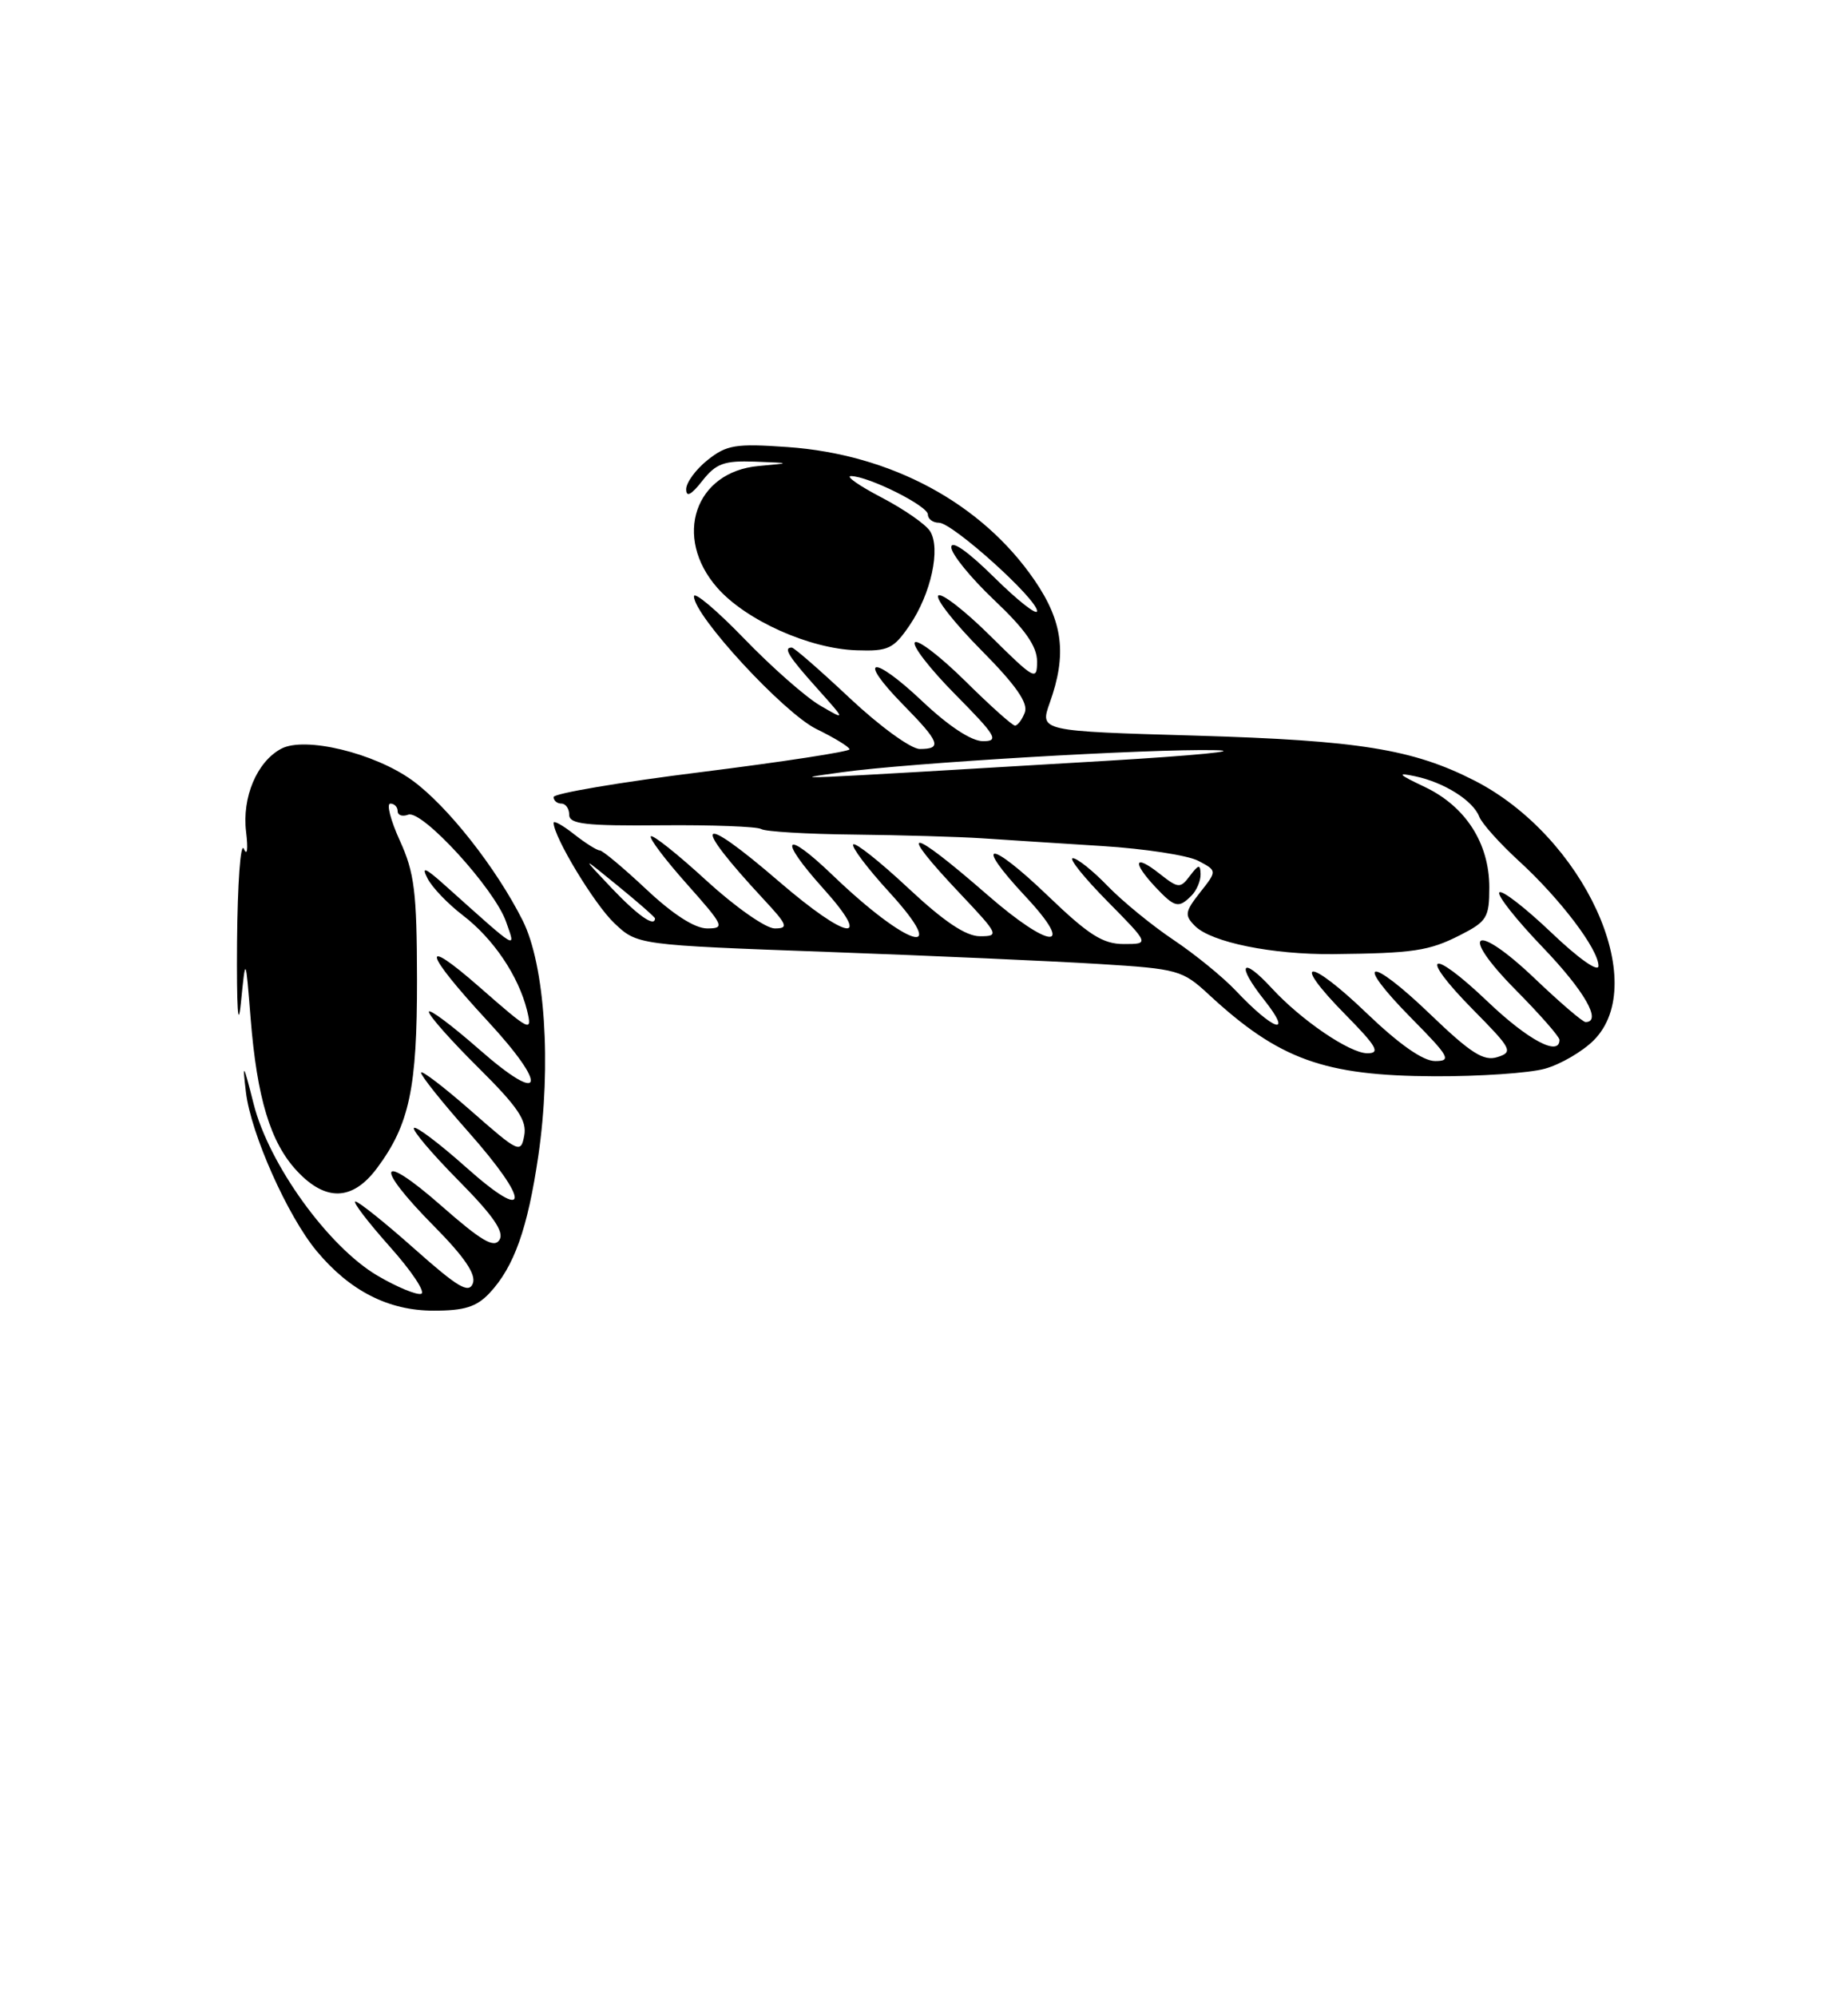<?xml version="1.0" encoding="UTF-8" standalone="no"?>
<!DOCTYPE svg PUBLIC "-//W3C//DTD SVG 1.1//EN" "http://www.w3.org/Graphics/SVG/1.1/DTD/svg11.dtd" >
<svg xmlns="http://www.w3.org/2000/svg" xmlns:xlink="http://www.w3.org/1999/xlink" version="1.1" viewBox="0 0 237 256">
 <g >
 <path fill="currentColor"
d=" M 62.78 165.74 C 65.93 162.38 67.67 157.48 69.04 148.13 C 70.74 136.48 69.89 123.68 67.03 117.98 C 63.64 111.23 57.37 103.28 52.87 100.02 C 48.02 96.51 39.08 94.35 36.06 95.97 C 32.95 97.63 31.02 102.20 31.56 106.62 C 31.83 108.85 31.71 109.78 31.27 108.79 C 30.85 107.86 30.46 113.26 30.40 120.79 C 30.34 129.25 30.53 132.20 30.90 128.50 C 31.50 122.50 31.50 122.50 32.14 130.51 C 32.96 140.77 34.68 146.45 38.09 150.09 C 41.77 154.03 45.21 153.92 48.33 149.75 C 52.51 144.15 53.50 139.48 53.48 125.50 C 53.46 114.31 53.15 111.84 51.28 107.75 C 50.09 105.14 49.54 103.00 50.06 103.00 C 50.58 103.00 51.00 103.44 51.00 103.97 C 51.00 104.50 51.61 104.70 52.35 104.42 C 54.12 103.74 63.43 113.92 64.90 118.14 C 66.16 121.75 66.65 122.05 57.12 113.52 C 54.52 111.19 54.00 110.98 54.83 112.59 C 55.42 113.75 57.46 115.87 59.36 117.32 C 63.27 120.31 66.49 125.08 67.59 129.50 C 68.29 132.37 68.03 132.24 61.51 126.53 C 53.79 119.77 54.31 121.98 62.51 130.84 C 70.41 139.37 69.75 141.78 61.50 134.54 C 57.92 131.40 55.00 129.22 55.00 129.69 C 55.00 130.17 57.86 133.39 61.35 136.85 C 66.42 141.88 67.60 143.62 67.23 145.56 C 66.79 147.88 66.53 147.75 60.39 142.36 C 56.87 139.28 54.00 137.09 54.00 137.49 C 54.00 137.90 56.70 141.28 60.00 145.00 C 68.11 154.15 67.98 156.93 59.79 149.63 C 56.37 146.58 53.36 144.31 53.09 144.57 C 52.83 144.84 55.38 147.85 58.77 151.28 C 63.24 155.79 64.69 157.89 64.06 158.91 C 63.37 160.02 61.76 159.08 56.59 154.54 C 48.54 147.47 47.87 149.29 55.64 157.14 C 59.58 161.12 61.08 163.34 60.64 164.50 C 60.12 165.84 58.72 165.01 53.17 160.08 C 49.40 156.73 45.99 154.00 45.58 154.00 C 45.17 154.00 47.14 156.58 49.95 159.74 C 52.77 162.89 54.60 165.63 54.02 165.83 C 53.45 166.02 50.93 164.98 48.42 163.51 C 42.12 159.81 34.49 149.25 32.53 141.50 C 31.20 136.24 31.07 136.05 31.54 140.00 C 32.17 145.29 36.88 155.87 40.61 160.35 C 44.85 165.45 49.82 167.99 55.58 167.99 C 59.56 168.00 61.11 167.51 62.78 165.74 Z  M 198.13 136.98 C 200.12 136.43 202.93 134.79 204.38 133.35 C 211.74 125.99 203.10 107.19 189.08 100.04 C 181.20 96.02 174.24 94.90 153.42 94.29 C 133.34 93.71 133.34 93.71 134.62 90.10 C 136.85 83.88 136.33 79.70 132.67 74.36 C 125.90 64.49 114.27 58.23 101.00 57.30 C 94.34 56.83 93.19 57.02 90.75 58.96 C 89.24 60.16 88.00 61.85 88.00 62.71 C 88.00 63.78 88.65 63.44 90.07 61.63 C 91.83 59.40 92.85 59.03 96.82 59.17 C 101.50 59.35 101.50 59.35 97.28 59.73 C 89.11 60.47 86.28 68.83 91.99 75.34 C 95.65 79.50 103.79 83.16 109.86 83.35 C 113.92 83.49 114.59 83.17 116.66 80.14 C 119.40 76.12 120.67 70.29 119.28 68.09 C 118.74 67.21 115.92 65.26 113.03 63.75 C 110.14 62.24 108.39 61.01 109.14 61.02 C 111.44 61.06 119.00 64.84 119.00 65.95 C 119.00 66.53 119.64 67.00 120.42 67.00 C 122.15 67.00 133.00 76.76 133.00 78.32 C 133.00 78.93 130.53 76.99 127.50 74.00 C 124.14 70.68 122.00 69.18 122.00 70.14 C 122.00 71.00 124.48 74.05 127.50 76.91 C 131.49 80.68 133.00 82.85 133.00 84.78 C 133.00 87.30 132.68 87.12 127.03 81.53 C 123.74 78.27 120.73 75.94 120.33 76.33 C 119.94 76.73 122.42 79.88 125.85 83.34 C 130.29 87.82 131.89 90.12 131.43 91.32 C 131.08 92.24 130.51 93.00 130.17 93.00 C 129.83 93.00 126.97 90.44 123.81 87.31 C 120.64 84.18 117.73 81.94 117.33 82.33 C 116.94 82.73 119.27 85.74 122.53 89.03 C 127.76 94.32 128.17 95.00 126.07 95.00 C 124.58 95.00 121.67 93.08 118.29 89.89 C 111.87 83.82 109.79 84.17 115.81 90.31 C 120.54 95.12 120.87 96.00 117.96 96.00 C 116.83 96.00 112.85 93.11 109.00 89.50 C 105.19 85.92 101.84 83.00 101.54 83.00 C 100.42 83.00 101.11 84.12 104.75 88.18 C 108.50 92.37 108.50 92.37 105.18 90.43 C 103.35 89.37 98.97 85.51 95.43 81.85 C 91.89 78.19 89.00 75.76 89.00 76.44 C 89.00 78.92 100.51 91.38 104.70 93.44 C 107.02 94.57 108.93 95.74 108.95 96.04 C 108.98 96.33 100.45 97.64 90.00 98.95 C 79.55 100.25 71.00 101.70 71.00 102.16 C 71.00 102.62 71.45 103.00 72.00 103.00 C 72.55 103.00 73.00 103.65 73.00 104.44 C 73.00 105.63 75.13 105.87 84.83 105.78 C 91.33 105.72 97.09 105.94 97.62 106.26 C 98.15 106.59 103.51 106.91 109.54 106.97 C 115.57 107.04 122.97 107.25 126.00 107.45 C 129.03 107.65 135.94 108.10 141.37 108.44 C 146.80 108.78 152.33 109.63 153.67 110.33 C 156.10 111.61 156.10 111.61 153.91 114.38 C 151.95 116.87 151.89 117.32 153.26 118.69 C 155.35 120.78 163.18 122.37 171.00 122.29 C 181.27 122.18 183.26 121.89 187.25 119.86 C 190.69 118.11 191.00 117.61 191.00 113.73 C 190.99 108.07 187.96 103.36 182.73 100.87 C 179.29 99.24 179.06 98.98 181.50 99.50 C 185.23 100.29 188.92 102.62 189.71 104.68 C 190.04 105.54 192.33 108.10 194.81 110.37 C 200.11 115.22 205.00 121.68 205.00 123.80 C 205.00 124.67 202.44 122.86 198.95 119.53 C 195.62 116.36 192.63 114.04 192.29 114.38 C 191.95 114.72 194.45 117.88 197.84 121.41 C 203.20 126.99 205.50 131.00 203.34 131.00 C 202.98 131.00 200.06 128.50 196.85 125.44 C 189.11 118.06 186.94 119.36 194.40 126.90 C 197.48 130.01 200.00 132.88 200.00 133.28 C 200.00 135.46 195.97 133.32 190.79 128.38 C 183.37 121.30 181.78 122.19 188.92 129.42 C 193.89 134.45 194.09 134.84 192.04 135.49 C 190.27 136.05 188.63 135.00 183.39 129.97 C 175.50 122.39 173.46 122.87 181.02 130.52 C 185.88 135.44 186.19 136.00 184.05 136.00 C 182.50 136.00 179.46 133.87 175.29 129.88 C 167.77 122.65 165.39 122.78 172.52 130.02 C 176.57 134.13 177.07 135.00 175.36 135.00 C 173.10 135.00 166.87 130.76 163.08 126.64 C 159.22 122.45 158.50 123.58 162.11 128.14 C 165.92 132.95 163.36 132.14 158.50 126.99 C 156.85 125.24 153.25 122.31 150.50 120.47 C 147.75 118.63 143.95 115.52 142.05 113.56 C 140.16 111.60 138.15 110.00 137.59 110.00 C 137.03 110.00 139.01 112.47 142.00 115.50 C 147.43 121.00 147.43 121.00 144.13 121.00 C 141.44 121.00 139.63 119.85 134.41 114.84 C 126.83 107.56 124.71 107.63 131.54 114.93 C 138.06 121.91 134.71 121.74 126.61 114.68 C 116.47 105.85 114.86 105.80 123.15 114.56 C 128.08 119.77 128.18 120.00 125.68 120.00 C 123.87 120.00 121.08 118.13 116.51 113.86 C 112.90 110.48 109.71 107.95 109.43 108.23 C 109.15 108.52 111.23 111.28 114.06 114.37 C 122.07 123.14 116.41 121.42 106.77 112.16 C 100.53 106.17 99.70 107.34 105.56 113.86 C 112.06 121.08 108.72 120.57 99.92 113.00 C 89.43 103.97 88.45 105.06 97.92 115.25 C 101.01 118.57 101.17 119.00 99.35 119.00 C 98.22 119.00 94.28 116.24 90.60 112.87 C 86.93 109.50 83.72 106.95 83.47 107.19 C 83.23 107.44 85.31 110.19 88.10 113.32 C 92.85 118.66 93.01 119.00 90.69 119.00 C 89.11 119.00 86.32 117.21 82.90 114.00 C 79.97 111.25 77.28 109.00 76.92 109.00 C 76.56 109.00 75.08 108.07 73.63 106.93 C 72.19 105.79 71.00 105.13 71.00 105.46 C 71.00 107.26 76.22 115.89 78.77 118.31 C 81.73 121.12 81.73 121.12 106.12 122.01 C 119.53 122.50 135.22 123.20 141.00 123.56 C 151.05 124.18 151.65 124.35 155.00 127.45 C 164.03 135.81 169.79 137.89 184.00 137.95 C 189.78 137.97 196.13 137.54 198.13 136.98 Z  M 152.80 114.80 C 153.46 114.14 153.99 112.90 153.97 112.05 C 153.94 110.75 153.72 110.78 152.61 112.25 C 151.35 113.91 151.13 113.89 148.64 111.93 C 145.45 109.42 145.17 110.48 148.17 113.69 C 150.67 116.34 151.15 116.45 152.80 114.80 Z  M 78.45 113.84 C 74.50 109.67 74.50 109.67 79.25 113.55 C 81.86 115.68 84.00 117.55 84.00 117.71 C 84.00 118.90 81.80 117.36 78.45 113.84 Z  M 107.98 98.98 C 116.47 97.79 147.40 95.96 155.86 96.15 C 159.51 96.23 153.28 96.84 142.00 97.51 C 99.48 100.03 100.89 99.97 107.98 98.98 Z "/>
</g>
</svg>
